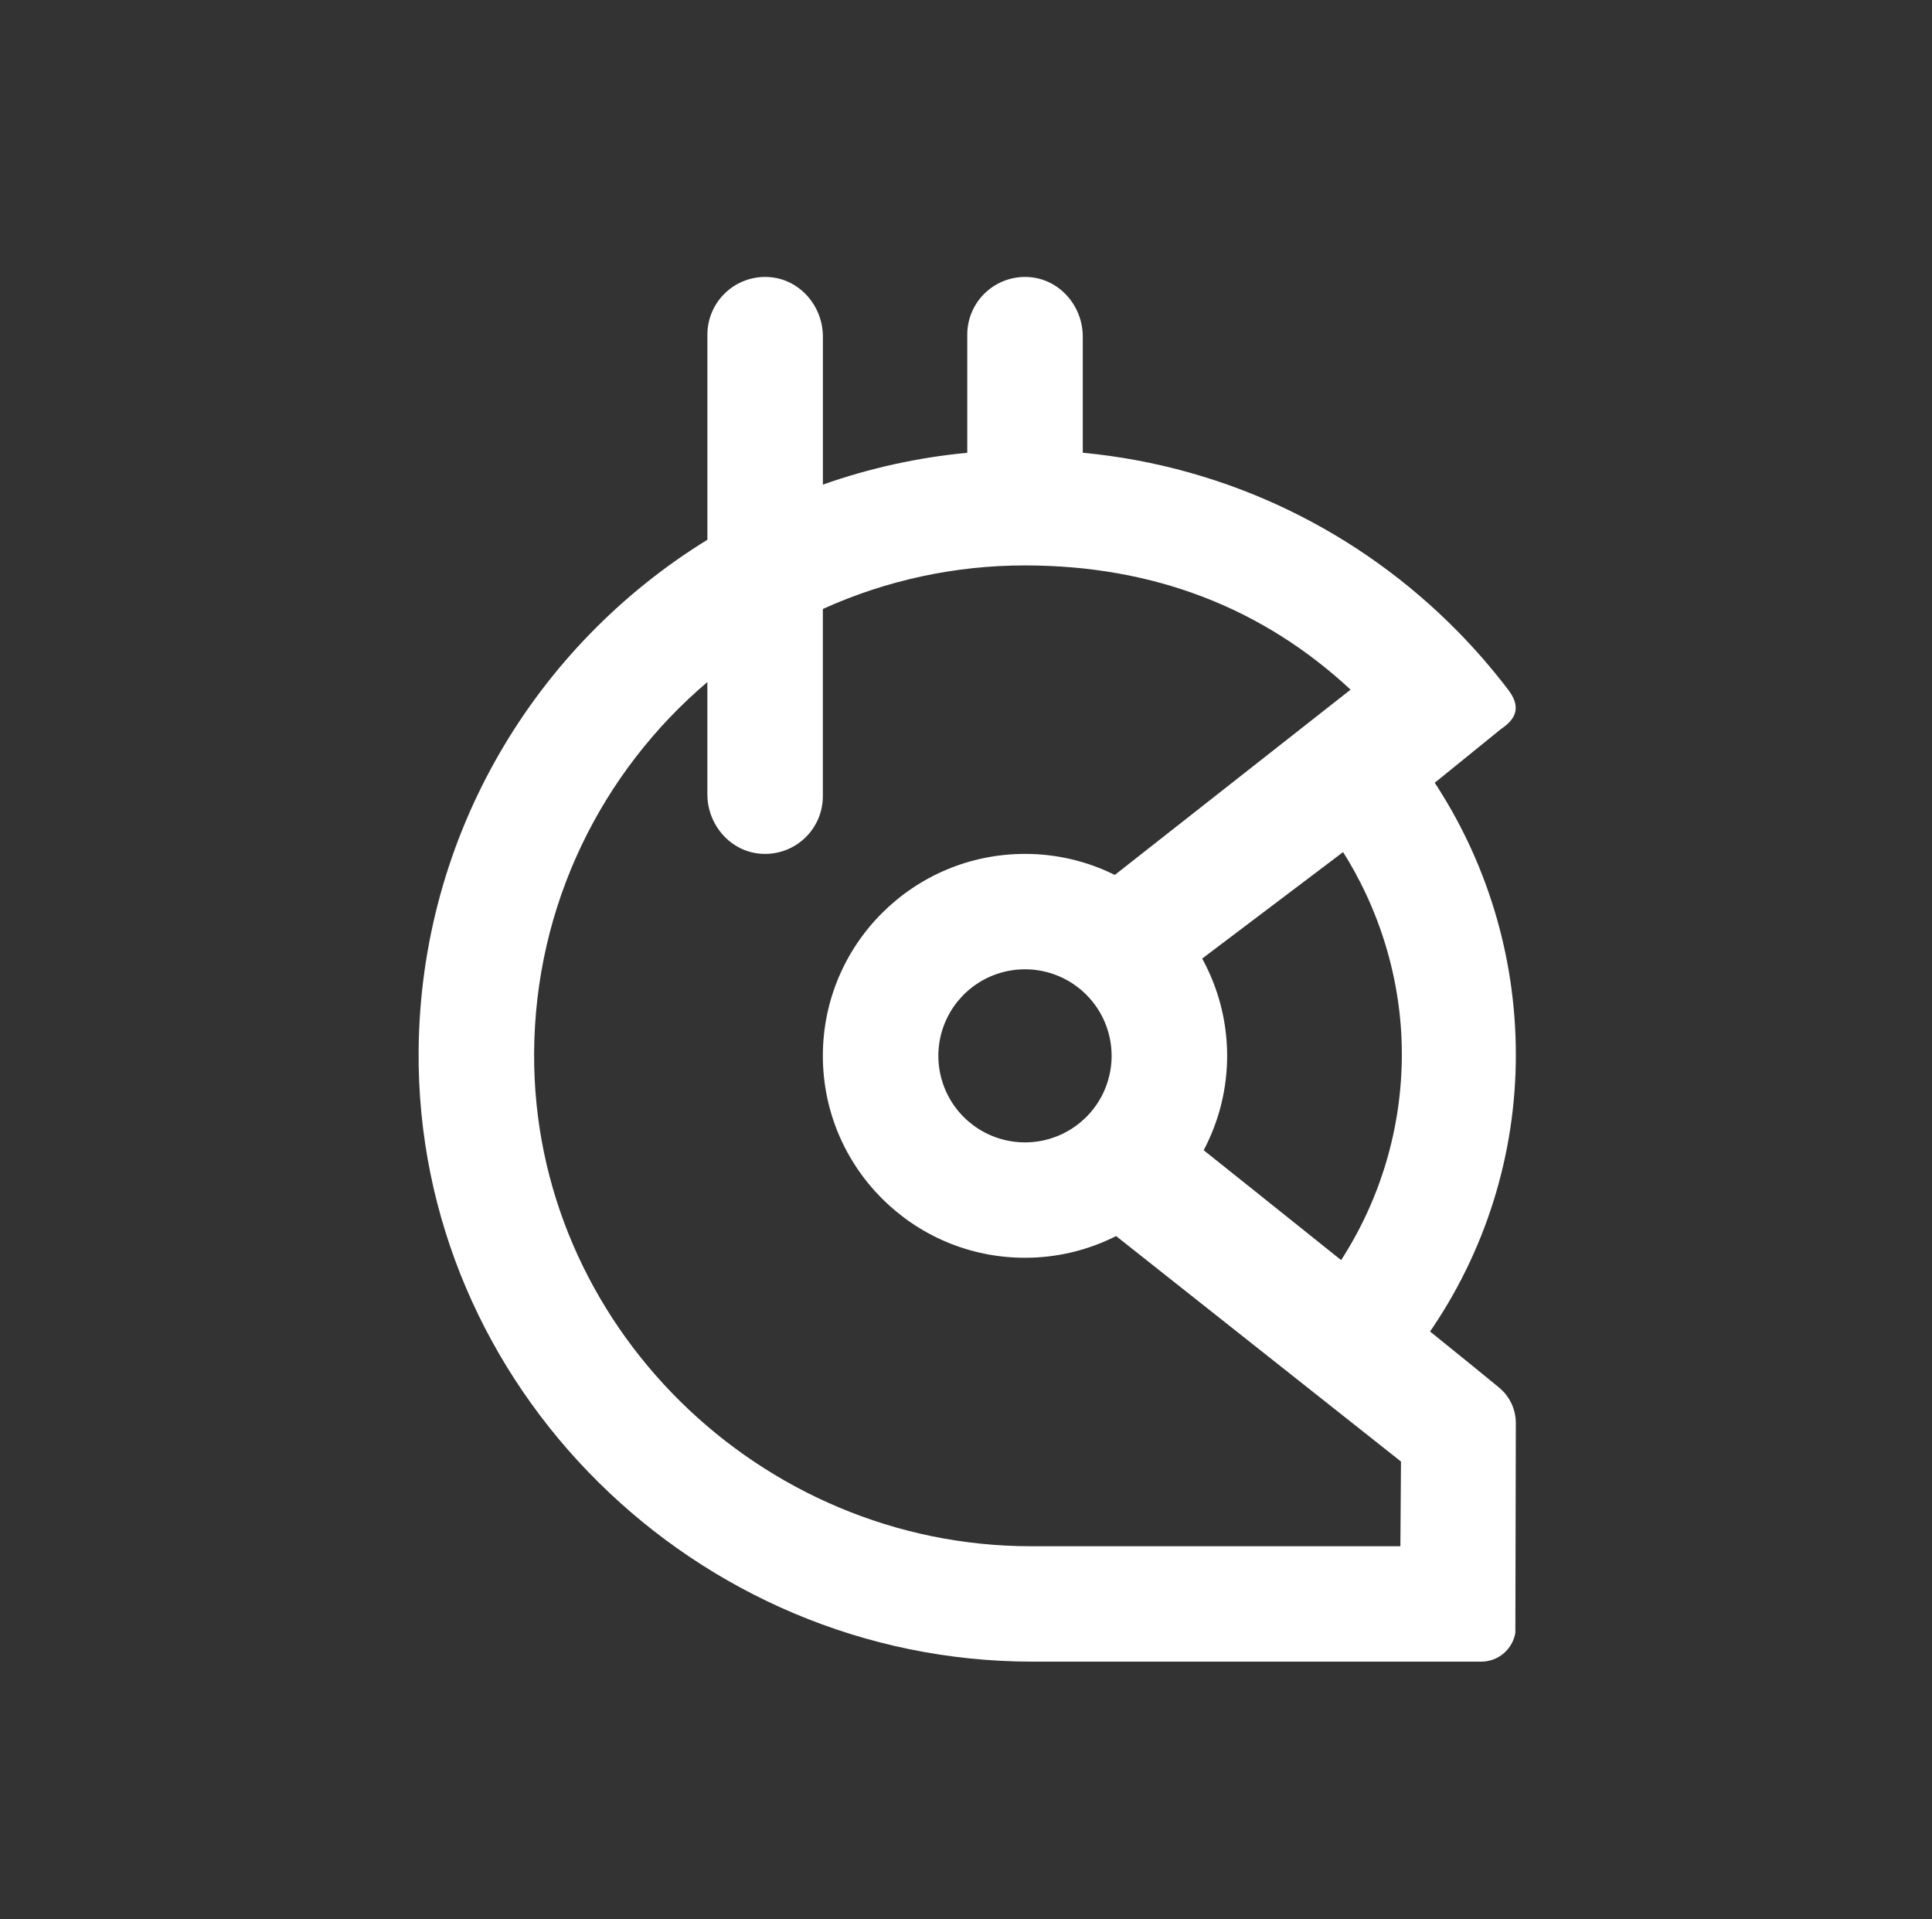 <svg width="300" height="298" viewBox="0 0 300 298" fill="none" xmlns="http://www.w3.org/2000/svg">
<rect x="0" y="0" width="300" height="298" fill="#333333" stroke="none"/>
<path d="M217.678 163.683C217.678 175.186 214.312 186.437 207.996 196.047L221.674 207.292C230.623 194.518 235.409 179.286 235.378 163.683C235.373 148.523 230.888 133.703 222.489 121.09L208.268 131.843C214.124 140.965 217.678 152.027 217.678 163.683Z" fill="white"/>
<path d="M232.783 215.451C223.461 207.751 191.189 182.011 186.907 178.593C189.339 174.002 190.59 168.88 190.55 163.686C190.509 158.492 189.177 153.389 186.673 148.837L222.587 121.7L233.077 113.193C235.655 111.477 236.076 109.575 234.203 107.111C231.763 103.901 229.12 100.85 226.29 97.977C211.181 82.627 190.827 72.441 168.132 70.297V52.265C168.132 47.494 164.528 43.328 159.762 43.02C158.536 42.938 157.307 43.109 156.151 43.521C154.994 43.934 153.935 44.579 153.038 45.417C152.141 46.255 151.426 47.268 150.937 48.393C150.449 49.519 150.196 50.732 150.196 51.959V70.305C142.549 71.027 135.019 72.686 127.777 75.245V52.265C127.777 47.494 124.173 43.328 119.407 43.02C118.182 42.938 116.953 43.109 115.797 43.521C114.64 43.934 113.581 44.579 112.684 45.417C111.787 46.255 111.073 47.268 110.584 48.394C110.095 49.519 109.843 50.732 109.843 51.959V83.808C83.139 100.241 65.271 129.611 65.003 163.174C64.591 215.326 108.099 258 160.308 258H230.004C231.275 257.999 232.505 257.549 233.475 256.729C234.445 255.909 235.094 254.772 235.305 253.52L235.377 220.985C235.381 219.928 235.15 218.884 234.701 217.927C234.253 216.97 233.598 216.125 232.783 215.451V215.451ZM217.545 226.931L217.45 240.083H160.102C117.968 240.083 82.73 205.643 82.937 163.555C83.05 140.452 93.476 119.793 109.839 105.903V123.318C109.839 128.09 113.443 132.256 118.209 132.565C119.435 132.646 120.663 132.475 121.82 132.063C122.976 131.65 124.036 131.005 124.932 130.167C125.829 129.329 126.544 128.316 127.032 127.191C127.521 126.066 127.773 124.852 127.773 123.626V94.551C137.634 90.088 148.335 87.784 159.16 87.792C179.214 87.792 196.108 94.437 209.718 107.081L173.108 135.85C168.775 133.696 164 132.579 159.16 132.584C141.826 132.584 127.773 146.621 127.773 163.938C127.773 181.255 141.826 195.292 159.16 195.292C164.075 195.296 168.923 194.141 173.307 191.922L217.545 226.931ZM172.612 163.938C172.612 166.596 171.823 169.194 170.345 171.404C168.867 173.614 166.766 175.336 164.308 176.353C161.85 177.371 159.145 177.637 156.536 177.118C153.926 176.6 151.529 175.32 149.648 173.44C147.766 171.561 146.485 169.167 145.966 166.56C145.447 163.953 145.713 161.251 146.732 158.795C147.75 156.34 149.474 154.241 151.686 152.764C153.898 151.288 156.499 150.5 159.16 150.5C162.728 150.5 166.149 151.915 168.672 154.436C171.195 156.956 172.612 160.374 172.612 163.938Z" fill="white"/>
</svg>
